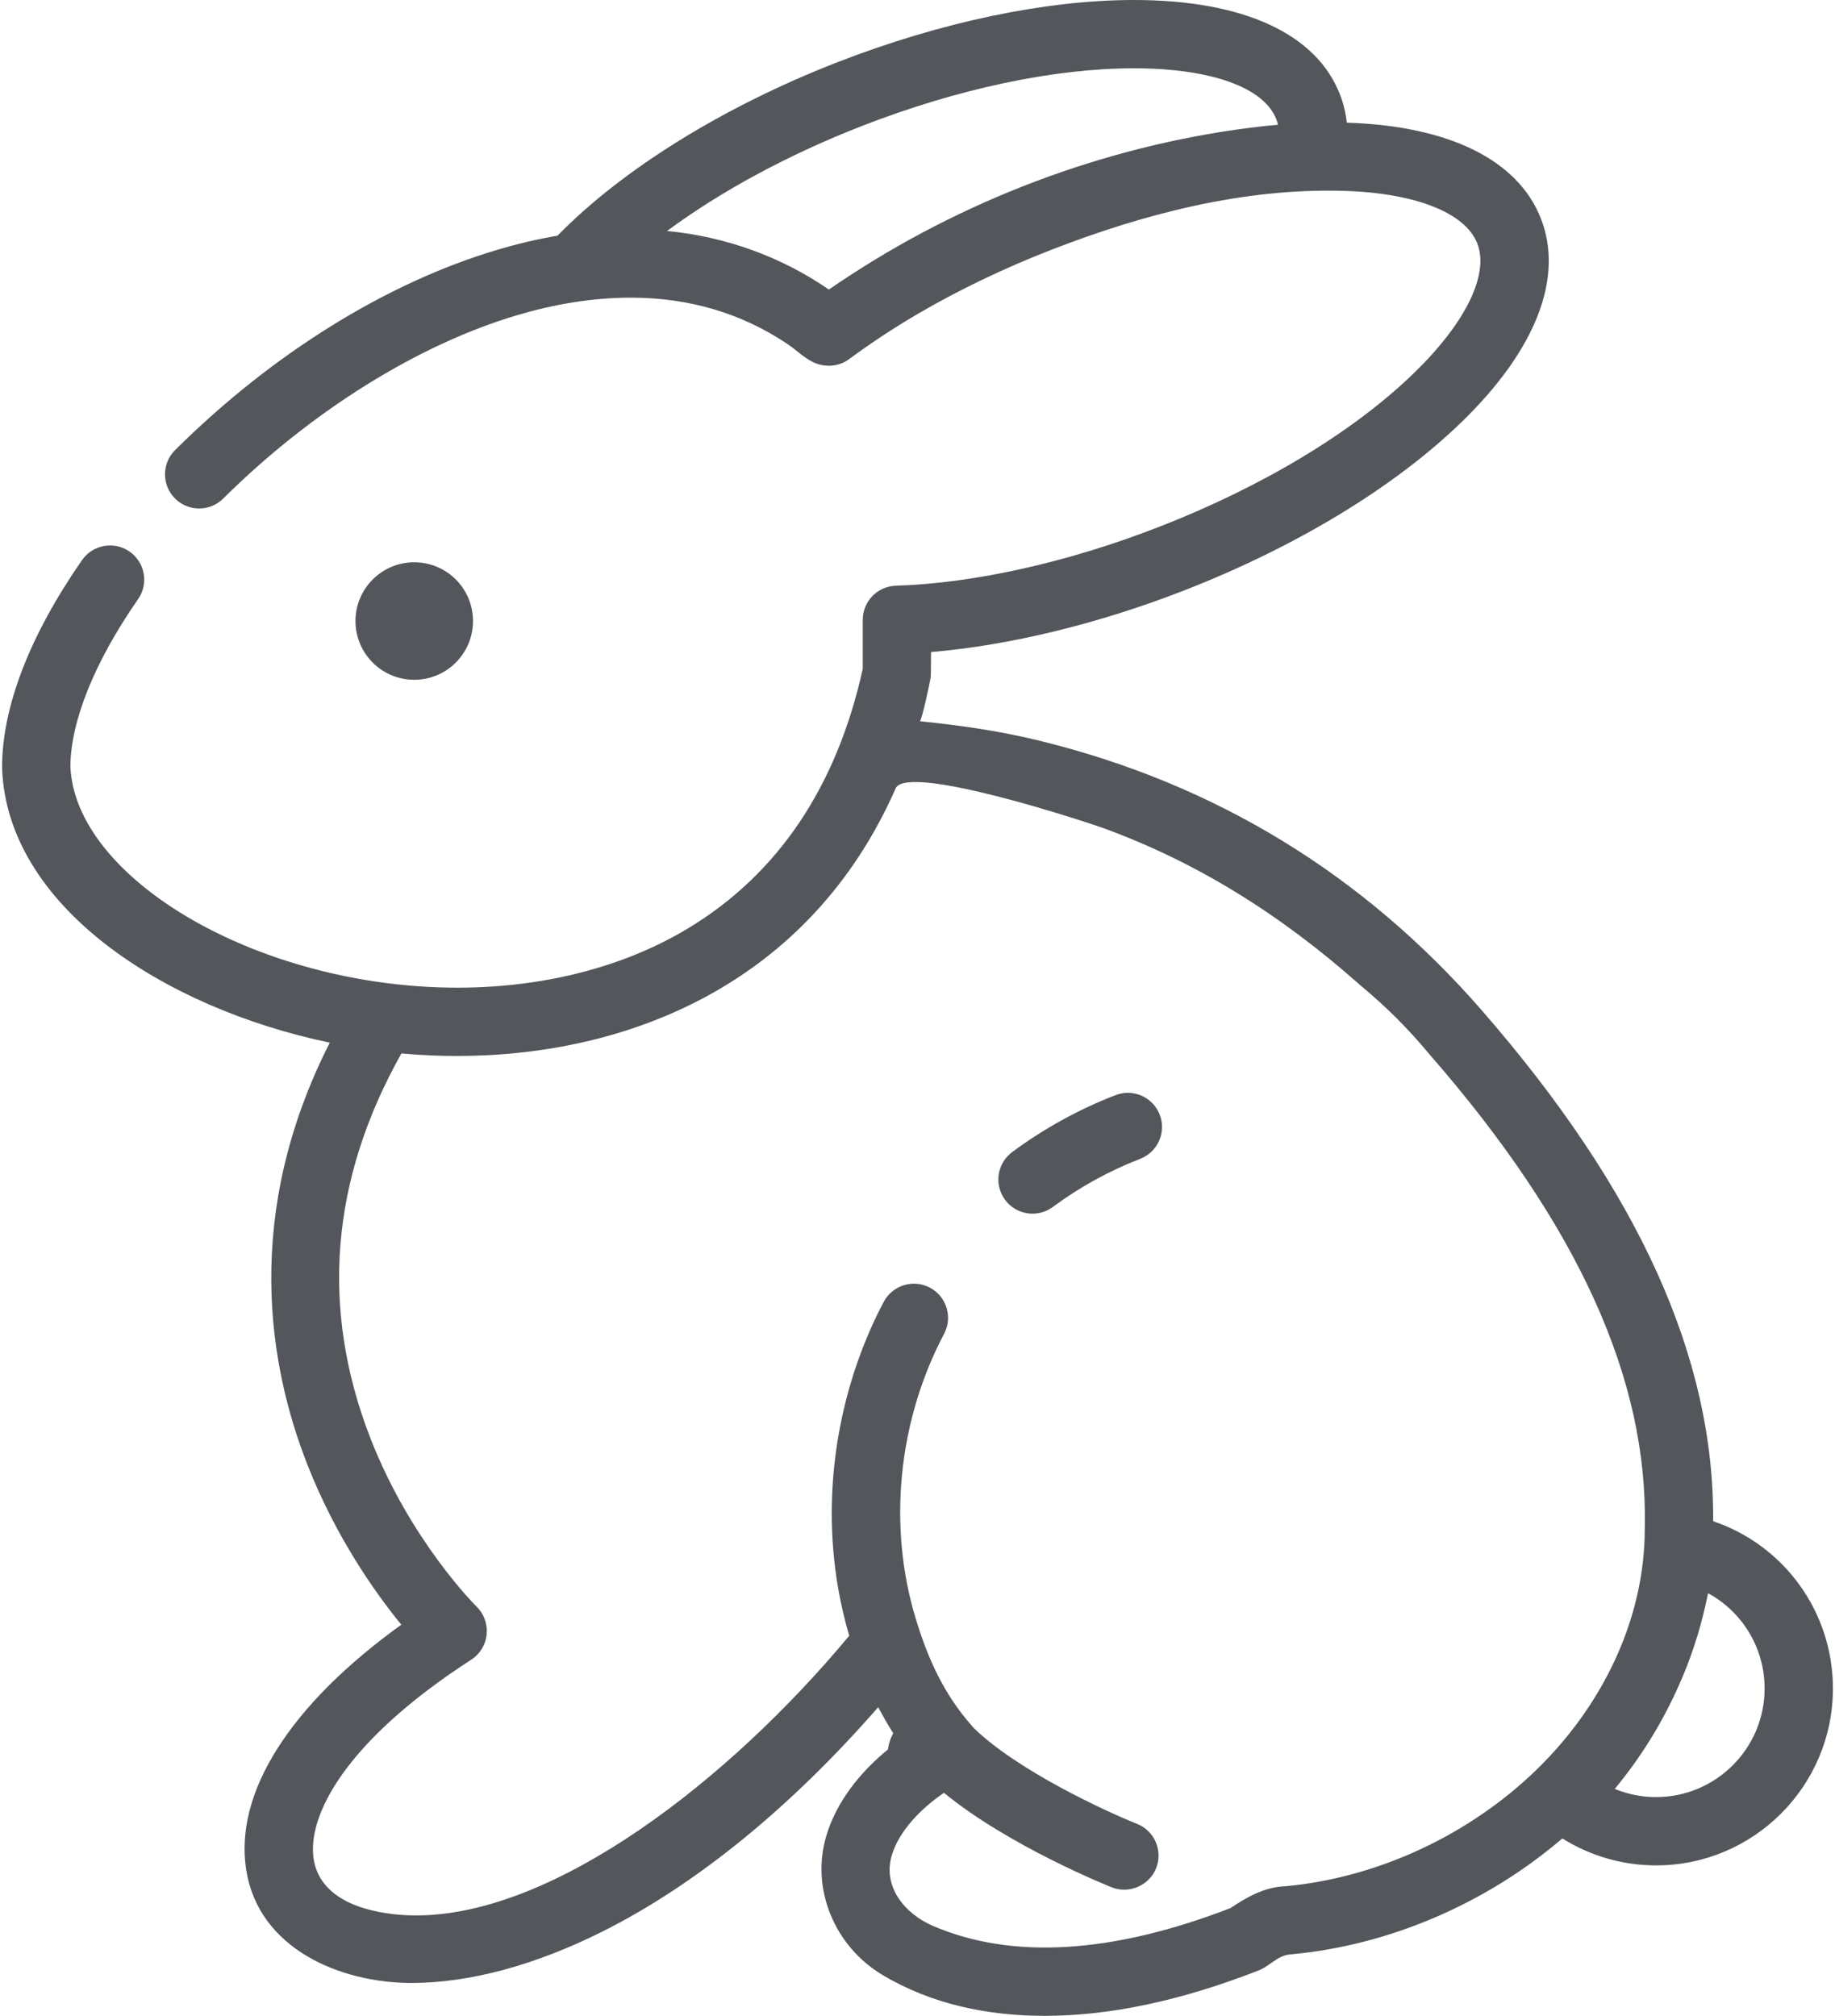 <?xml version="1.0" encoding="UTF-8"?>
<svg width="466px" height="512px" viewBox="0 0 466 512" version="1.1" xmlns="http://www.w3.org/2000/svg" xmlns:xlink="http://www.w3.org/1999/xlink">
    <!-- Generator: Sketch 45.2 (43514) - http://www.bohemiancoding.com/sketch -->
    <title>Group</title>
    <desc>Created with Sketch.</desc>
    <defs></defs>
    <g id="Page-1" stroke="none" stroke-width="1" fill="none" fill-rule="evenodd">
        <g id="Group" fill-rule="nonzero" fill="#53565A">
            <g id="009-animals">
                <circle id="Oval" cx="105.197" cy="157.734" r="14.923"></circle>
                <path d="M294.51,283.11 C292.781,278.644 287.758,276.422 283.291,278.152 C273.952,281.766 265.124,286.631 257.049,292.61 C253.199,295.461 252.391,300.893 255.241,304.743 C256.941,307.041 259.562,308.255 262.217,308.255 C264.011,308.255 265.821,307.701 267.373,306.552 C274.199,301.496 281.661,297.385 289.552,294.33 C294.019,292.601 296.239,287.577 294.51,283.11 Z" id="Shape"></path>
                <path d="M435.051,386.369 C435.391,344.878 416.164,302.409 376.294,256.612 C346.156,221.992 308.494,199.044 264.046,188.149 C253.852,185.65 244.025,184.253 233.6,183.191 C234.023,183.234 236.226,173.061 236.365,171.966 C236.427,171.477 236.407,165.617 236.444,165.615 C256.389,163.918 278.849,158.475 300.649,149.988 C329.104,138.91 354.142,123.721 371.149,107.219 C390.008,88.92 397.173,70.572 391.329,55.557 C385.521,40.636 368.018,31.982 342.024,31.155 C341.746,28.686 341.18,26.29 340.285,23.991 C334.261,8.52 315.675,0 287.95,0 C265.583,0 238.845,5.614 212.659,15.808 C183.674,27.092 157.995,43.043 141.578,59.86 C136.603,60.711 131.54,61.894 126.397,63.419 C98.172,71.785 69.073,89.862 44.463,114.321 C41.065,117.698 41.049,123.19 44.425,126.588 C47.803,129.986 53.294,130.003 56.692,126.626 C78.973,104.482 106.176,87.505 131.326,80.052 C140.664,77.284 150.424,75.599 160.179,75.599 C175.008,75.599 188.367,79.561 199.982,87.385 C200.058,87.436 200.133,87.488 200.21,87.54 C202.523,89.127 204.765,91.469 207.52,92.406 C210.193,93.315 213.245,92.962 215.539,91.276 C215.553,91.266 215.568,91.26 215.582,91.249 C221.191,87.117 227.009,83.273 233.022,79.753 C243.414,73.673 254.883,68.156 266.963,63.453 C267.046,63.421 267.13,63.391 267.212,63.358 C290.586,54.287 315.801,47.767 341.047,48.473 C359.347,48.983 372.101,53.983 375.162,61.845 C378.223,69.707 372.207,82.014 359.068,94.764 C343.686,109.691 320.704,123.559 294.355,133.818 C271.224,142.822 247.478,148.132 227.495,148.768 C222.815,148.916 219.097,152.754 219.097,157.437 L219.097,169.891 C212.492,199.784 197.62,221.924 174.883,235.702 C155.528,247.431 130.372,252.625 104.039,250.327 C58.394,246.345 19,220.894 17.876,194.707 C17.933,183.148 24.035,168.049 35.074,152.163 C37.807,148.23 36.834,142.824 32.901,140.092 C28.969,137.358 23.562,138.331 20.828,142.265 C7.548,161.376 0.528,179.568 0.528,194.87 C0.528,194.978 0.53,195.084 0.534,195.19 C1.822,229.984 41.204,255.925 83.748,264.823 C61.637,308.323 68.12,346.753 78.104,372.107 C85.376,390.571 95.309,404.575 101.915,412.655 C73.678,432.987 59.415,455.365 62.525,474.944 C65.703,494.949 86.336,503.648 104.544,503.648 C119.174,503.648 135.928,499.167 153.186,490.491 C176.871,478.584 200.806,459.053 223.021,433.606 C224.209,435.864 225.473,438.074 226.832,440.22 C226.116,441.519 225.666,442.918 225.504,444.332 C218.615,449.956 212.411,457.499 209.798,466.435 C205.855,479.917 212.058,494.39 224.055,501.582 C236.54,509.067 250.853,512.003 265.328,512.003 C281.832,512.002 299.993,508.152 319.653,500.459 C322.545,499.327 324.337,496.69 327.67,496.395 C352.6,494.179 377.381,483.534 396.755,466.942 C403.855,471.388 412.09,473.791 420.561,473.791 C445.326,473.791 465.473,453.644 465.473,428.88 C465.474,409.338 453.033,392.449 435.051,386.369 Z M324.259,31.712 C323.156,31.808 322.045,31.919 320.929,32.038 C320.839,32.048 320.749,32.058 320.658,32.068 C283.658,36.241 247.253,49.514 216.051,69.827 C216.008,69.855 215.969,69.883 215.926,69.91 C214.077,71.106 212.261,72.318 210.491,73.546 C198.332,65.138 184.101,60.075 169.402,58.668 C183.046,48.57 200.194,39.275 218.951,31.973 C243.181,22.541 267.684,17.347 287.95,17.347 C307.444,17.347 320.964,22.182 324.117,30.282 C324.294,30.738 324.441,31.204 324.555,31.683 C324.458,31.691 324.358,31.704 324.259,31.712 Z M390.112,449.575 C372.954,466.193 349.762,476.939 326.438,479.088 C320.934,479.242 316.29,482.108 312.472,484.638 C282.384,496.254 256.971,497.773 236.914,489.152 C229.862,486.114 224.11,479.303 226.449,471.305 C228.257,465.122 233.839,459.349 239.723,455.36 C256.131,468.818 281.157,478.892 282.327,479.358 C286.726,481.114 291.85,478.894 293.597,474.515 C295.372,470.066 293.204,465.02 288.754,463.245 C280.885,460.106 258.19,449.631 247.167,438.773 C247.066,438.653 246.969,438.52 246.866,438.404 C239.614,430.24 235.56,421.088 232.505,410.97 C225.58,388.039 227.795,361.424 239.756,338.767 C241.993,334.531 240.371,329.284 236.136,327.047 C231.901,324.81 226.653,326.432 224.416,330.667 C214.586,349.286 209.999,371.175 211.502,392.3 C212.073,400.324 213.48,408.073 215.663,415.454 C185.22,452.087 140.88,486.505 105.682,486.499 C101.505,486.499 97.45,486.013 93.569,484.99 C87.913,483.497 80.908,480.071 79.661,472.224 C77.93,461.328 87.53,442.293 119.667,421.55 C121.883,420.119 123.322,417.754 123.586,415.13 C123.852,412.507 122.904,409.899 121.021,408.055 C120.853,407.891 104.185,391.374 94.016,365.16 C81.28,332.332 83.959,299.523 101.944,267.558 C102.139,267.576 102.335,267.597 102.53,267.613 C106.992,268.003 111.517,268.205 116.078,268.205 C159.324,268.204 205.602,249.983 227.488,200.162 C230.756,193.856 276.31,208.906 280.322,210.374 C303.507,218.855 324.806,231.89 345.423,250.217 C345.492,250.278 345.562,250.338 345.633,250.397 C352.194,255.865 357.559,261.229 363.027,267.791 C363.068,267.84 363.108,267.887 363.15,267.936 C400.767,311.126 418.606,350.427 417.688,388.086 C417.687,388.157 417.686,388.227 417.686,388.298 C417.686,411.597 406.656,433.553 390.112,449.575 Z M420.559,456.44 C416.929,456.44 413.368,455.723 410.065,454.361 C416.767,446.278 422.283,437.317 426.472,427.776 C428.317,423.658 429.882,419.4 431.18,415.062 C432.206,411.633 433.064,408.155 433.76,404.659 C442.427,409.36 448.124,418.513 448.124,428.877 C448.124,444.075 435.759,456.44 420.559,456.44 Z" id="Shape"></path>
            </g>
        </g>
    </g>
</svg>